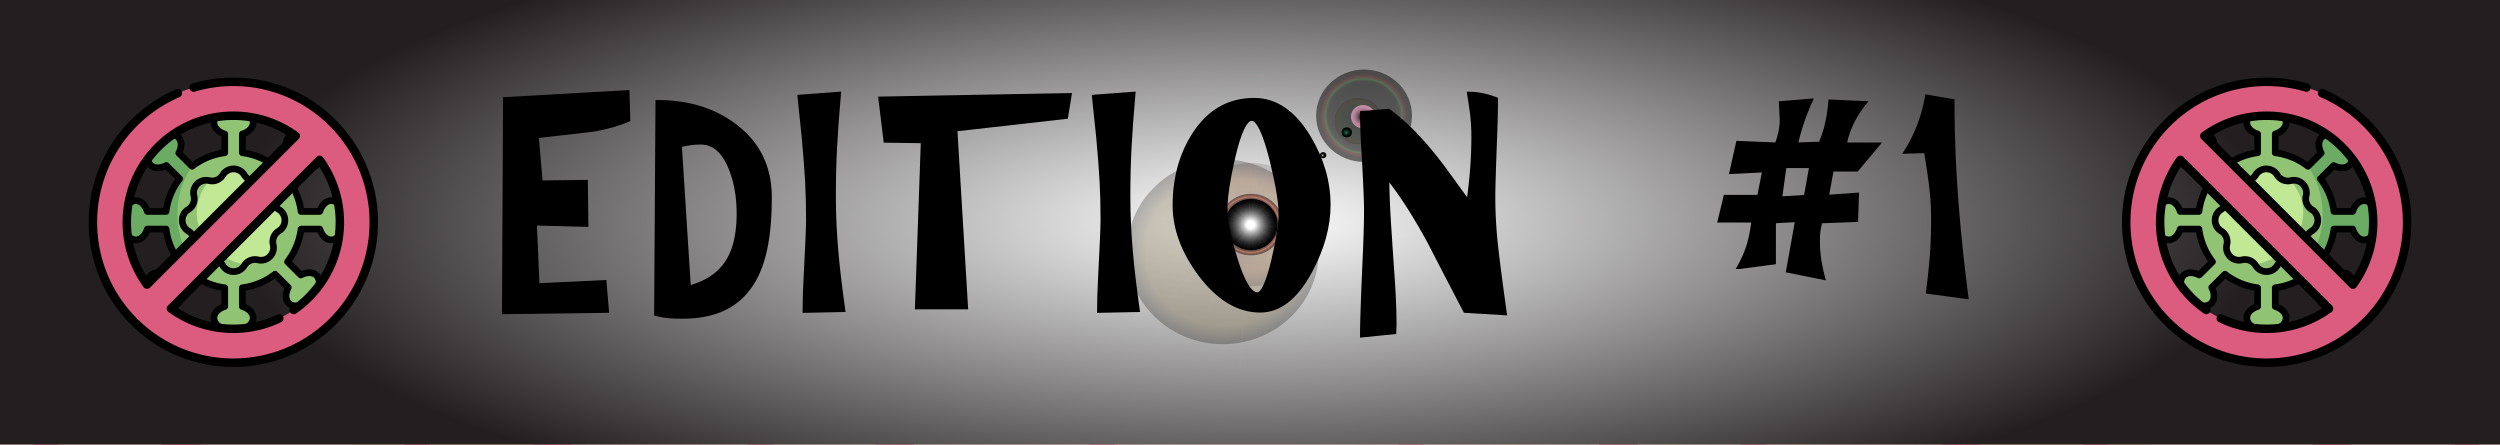 <svg xmlns="http://www.w3.org/2000/svg" xmlns:xlink="http://www.w3.org/1999/xlink" viewBox="0 0 5625 1000.178"><defs><style>.cls-1{isolation:isolate;}.cls-2{fill:#ffac7d;}.cls-3{opacity:0.3;}.cls-4{fill:#ff867d;}.cls-5{mix-blend-mode:multiply;}.cls-6{fill:#db5c7e;}.cls-7{mix-blend-mode:soft-light;fill:url(#radial-gradient);}.cls-8{opacity:0.25;fill:url(#radial-gradient-2);}.cls-10,.cls-11,.cls-13,.cls-14,.cls-15,.cls-16,.cls-17,.cls-18,.cls-19,.cls-20,.cls-21,.cls-22,.cls-8,.cls-9{mix-blend-mode:screen;}.cls-9{fill:url(#radial-gradient-3);}.cls-10{fill:url(#radial-gradient-4);}.cls-11{opacity:0.2;fill:url(#radial-gradient-5);}.cls-12,.cls-16{fill:none;}.cls-13{opacity:0.15;fill:url(#radial-gradient-6);}.cls-14,.cls-17{opacity:0.5;}.cls-14{fill:url(#radial-gradient-7);}.cls-15{fill:url(#radial-gradient-8);}.cls-16{stroke:#fff;stroke-width:2px;opacity:0.03;}.cls-16,.cls-23{stroke-miterlimit:10;}.cls-17{fill:url(#radial-gradient-9);}.cls-18{fill:url(#radial-gradient-10);}.cls-19{fill:url(#radial-gradient-11);}.cls-20{fill:url(#radial-gradient-12);}.cls-21{fill:url(#radial-gradient-13);}.cls-22{fill:url(#radial-gradient-14);}.cls-23{stroke:#000;stroke-width:10px;}.cls-24{fill:#90c474;}.cls-25{fill:#c1e895;}.cls-26{fill:#6bab63;}</style><radialGradient id="radial-gradient" cx="875.844" cy="500" r="712.736" gradientTransform="translate(-2.214 0.089) scale(3.214 1)" gradientUnits="userSpaceOnUse"><stop offset="0.004" stop-color="#fff"/><stop offset="1" stop-color="#231f20"/></radialGradient><radialGradient id="radial-gradient-2" cx="2708.082" cy="595.057" r="180" gradientTransform="translate(-493.808 -120.478) scale(1.198 1.155)" gradientUnits="userSpaceOnUse"><stop offset="0.1"/><stop offset="0.112" stop-color="#080602"/><stop offset="0.162" stop-color="#231b08"/><stop offset="0.218" stop-color="#392c0d"/><stop offset="0.285" stop-color="#4a3910"/><stop offset="0.366" stop-color="#554213"/><stop offset="0.481" stop-color="#5c4815"/><stop offset="0.8" stop-color="#5e4915"/><stop offset="1"/></radialGradient><radialGradient id="radial-gradient-3" cx="2896.322" cy="406.817" r="6" gradientTransform="translate(-493.808 -120.478) scale(1.198 1.155)" gradientUnits="userSpaceOnUse"><stop offset="0" stop-color="#d4e194"/><stop offset="0.06" stop-color="#afba7a"/><stop offset="0.137" stop-color="#868f5e"/><stop offset="0.22" stop-color="#626845"/><stop offset="0.308" stop-color="#44482f"/><stop offset="0.402" stop-color="#2b2e1e"/><stop offset="0.506" stop-color="#181911"/><stop offset="0.622" stop-color="#0a0b07"/><stop offset="0.764" stop-color="#020302"/><stop offset="1"/></radialGradient><radialGradient id="radial-gradient-4" cx="2973.247" cy="329.892" xlink:href="#radial-gradient-3"/><radialGradient id="radial-gradient-5" cx="2962.64" cy="340.499" r="45" gradientTransform="translate(-493.808 -120.478) scale(1.198 1.155)" gradientUnits="userSpaceOnUse"><stop offset="0.05"/><stop offset="0.092" stop-color="#040a03"/><stop offset="0.298" stop-color="#183411"/><stop offset="0.483" stop-color="#25531c"/><stop offset="0.64" stop-color="#2e6622"/><stop offset="0.75" stop-color="#316d24"/><stop offset="0.786" stop-color="#4f6e16"/><stop offset="0.834" stop-color="#716f06"/><stop offset="0.86" stop-color="#7e6f00"/><stop offset="0.888" stop-color="#7a6c00"/><stop offset="0.912" stop-color="#706200"/><stop offset="0.936" stop-color="#5d5200"/><stop offset="0.959" stop-color="#443c00"/><stop offset="0.981" stop-color="#231f00"/><stop offset="1"/></radialGradient><radialGradient id="radial-gradient-6" cx="2761.115" cy="542.024" r="120" gradientTransform="translate(-493.808 -120.478) scale(1.198 1.155)" gradientUnits="userSpaceOnUse"><stop offset="0" stop-color="#200"/><stop offset="0.73" stop-color="#984023"/><stop offset="1" stop-color="#200"/></radialGradient><radialGradient id="radial-gradient-7" cx="2761.115" cy="542.024" r="60" gradientTransform="translate(-493.808 -120.478) scale(1.198 1.155)" gradientUnits="userSpaceOnUse"><stop offset="0.15" stop-color="#fff"/><stop offset="0.209" stop-color="#e5d3d3"/><stop offset="0.29" stop-color="#c49c9e"/><stop offset="0.361" stop-color="#ad7477"/><stop offset="0.416" stop-color="#9e5c5f"/><stop offset="0.45" stop-color="#995356"/><stop offset="0.572" stop-color="#6b3335"/><stop offset="0.694" stop-color="#431718"/><stop offset="0.791" stop-color="#2b0606"/><stop offset="0.85" stop-color="#200"/><stop offset="0.857" stop-color="#260201"/><stop offset="0.865" stop-color="#330704"/><stop offset="0.872" stop-color="#471009"/><stop offset="0.88" stop-color="#641d0f"/><stop offset="0.888" stop-color="#8a2e18"/><stop offset="0.896" stop-color="#b74223"/><stop offset="0.9" stop-color="#d34e29"/><stop offset="0.903" stop-color="#c84927"/><stop offset="0.914" stop-color="#9c361c"/><stop offset="0.926" stop-color="#772514"/><stop offset="0.939" stop-color="#58180c"/><stop offset="0.952" stop-color="#400d07"/><stop offset="0.966" stop-color="#2f0603"/><stop offset="0.981" stop-color="#250101"/><stop offset="1" stop-color="#200"/></radialGradient><radialGradient id="radial-gradient-8" cx="2761.115" cy="542.024" r="50" gradientTransform="translate(-493.808 -120.478) scale(1.198 1.155)" gradientUnits="userSpaceOnUse"><stop offset="0.15" stop-color="#fff"/><stop offset="0.282" stop-color="#c2c2c2"/><stop offset="0.425" stop-color="#888"/><stop offset="0.564" stop-color="#575757"/><stop offset="0.694" stop-color="#313131"/><stop offset="0.813" stop-color="#161616"/><stop offset="0.919" stop-color="#060606"/><stop offset="1"/></radialGradient><radialGradient id="radial-gradient-9" cx="2973.247" cy="329.892" r="90" gradientTransform="translate(-493.808 -120.478) scale(1.198 1.155)" gradientUnits="userSpaceOnUse"><stop offset="0.64"/><stop offset="0.718" stop-color="#000200"/><stop offset="0.746" stop-color="#020902"/><stop offset="0.766" stop-color="#051405"/><stop offset="0.782" stop-color="#082509"/><stop offset="0.796" stop-color="#0d3b0e"/><stop offset="0.8" stop-color="#0f4310"/><stop offset="0.813" stop-color="#1e2c0a"/><stop offset="0.83" stop-color="#2d1605"/><stop offset="0.846" stop-color="#360901"/><stop offset="0.86" stop-color="#390400"/><stop offset="0.872" stop-color="#250300"/><stop offset="0.886" stop-color="#140100"/><stop offset="0.904" stop-color="#090100"/><stop offset="0.93" stop-color="#020000"/><stop offset="1"/></radialGradient><radialGradient id="radial-gradient-10" cx="2833.919" cy="469.22" r="19.022" gradientTransform="translate(-493.808 -120.478) scale(1.198 1.155)" gradientUnits="userSpaceOnUse"><stop offset="0.1"/><stop offset="0.123" stop-color="#0b0809"/><stop offset="0.241" stop-color="#3c2b32"/><stop offset="0.362" stop-color="#664956"/><stop offset="0.484" stop-color="#886273"/><stop offset="0.608" stop-color="#a37589"/><stop offset="0.734" stop-color="#b68399"/><stop offset="0.863" stop-color="#c18ba3"/><stop offset="1" stop-color="#c58ea6"/></radialGradient><radialGradient id="radial-gradient-11" cx="2940.796" cy="362.343" r="9.749" gradientTransform="translate(-493.808 -120.478) scale(1.198 1.155)" gradientUnits="userSpaceOnUse"><stop offset="0.1" stop-color="#176f55"/><stop offset="0.165" stop-color="#145f49"/><stop offset="0.324" stop-color="#0d3d2f"/><stop offset="0.486" stop-color="#07221a"/><stop offset="0.651" stop-color="#030f0c"/><stop offset="0.82" stop-color="#010403"/><stop offset="1"/></radialGradient><radialGradient id="radial-gradient-12" cx="2711.885" cy="591.254" r="1.888" gradientTransform="translate(-493.808 -120.478) scale(1.198 1.155)" gradientUnits="userSpaceOnUse"><stop offset="0.1" stop-color="#65430f"/><stop offset="0.127" stop-color="#5f3f0e"/><stop offset="0.293" stop-color="#3d2809"/><stop offset="0.462" stop-color="#221705"/><stop offset="0.635" stop-color="#0f0a02"/><stop offset="0.812" stop-color="#040201"/><stop offset="1"/></radialGradient><radialGradient id="radial-gradient-13" cx="2711.488" cy="591.65" r="15.329" gradientTransform="translate(-493.808 -120.478) scale(1.198 1.155)" gradientUnits="userSpaceOnUse"><stop offset="0.1"/><stop offset="0.214" stop-color="#1f150a"/><stop offset="0.363" stop-color="#412b14"/><stop offset="0.516" stop-color="#5c3d1c"/><stop offset="0.671" stop-color="#6f4922"/><stop offset="0.83" stop-color="#7a5126"/><stop offset="1" stop-color="#7e5327"/></radialGradient><radialGradient id="radial-gradient-14" cx="2971.369" cy="331.77" r="22.774" xlink:href="#radial-gradient-10"/></defs><title>logo_pop_news_1</title><g class="cls-1"><g id="Fond"><rect class="cls-2" width="5625" height="1000.178"/><g class="cls-3"><polygon class="cls-4" points="2569.555 0 2179.405 0 2812.5 500.089 2569.555 0"/><polygon class="cls-4" points="3442.456 0 3052.667 0 2812.5 500.089 3442.456 0"/><polygon class="cls-4" points="1529.717 0 791.989 0 2812.5 500.089 1529.717 0"/><polygon class="cls-4" points="4826.012 0 4090.838 0 2812.5 500.089 4826.012 0"/><polygon class="cls-4" points="5625 367.793 5625 155.341 2812.5 500.089 5625 367.793"/><polygon class="cls-4" points="3055.449 1000.178 3445.601 1000.178 2812.5 500.089 3055.449 1000.178"/><polygon class="cls-4" points="4095.289 1000.178 4833.018 1000.178 2812.5 500.089 4095.289 1000.178"/><polygon class="cls-4" points="2812.5 500.089 5625 843.125 5625 630.868 2812.5 500.089"/><polygon class="cls-4" points="0 157.048 0 369.309 2812.5 500.089 0 157.048"/><polygon class="cls-4" points="0 632.381 0 844.836 2812.5 500.089 0 632.381"/><polygon class="cls-4" points="798.976 1000.178 1534.156 1000.178 2812.5 500.089 798.976 1000.178"/><polygon class="cls-4" points="2182.541 1000.178 2572.333 1000.178 2812.5 500.089 2182.541 1000.178"/></g><g class="cls-5"><polygon class="cls-6" points="419.508 0 332.314 0 1711.78 290.22 419.508 0"/><polygon class="cls-6" points="99.888 0 43.029 0 660.605 125.174 99.888 0"/><polygon class="cls-6" points="1255.223 0 1168.029 0 2300.054 341.234 1255.223 0"/><polygon class="cls-6" points="935.602 0 878.743 0 1419.616 155.342 935.602 0"/><polygon class="cls-6" points="2026.651 0 1939.457 0 2595.363 328.571 2026.651 0"/><polygon class="cls-6" points="1707.031 0 1650.171 0 2068.603 170.617 1707.031 0"/><polygon class="cls-6" points="2478.459 0 2421.6 0 2595.363 185.194 2478.459 0"/><polygon class="cls-6" points="5176.023 0 5263.217 0 3883.755 290.22 5176.023 0"/><polygon class="cls-6" points="5495.644 0 5552.503 0 4934.927 125.174 5495.644 0"/><polygon class="cls-6" points="4340.309 0 4427.503 0 3295.478 341.234 4340.309 0"/><polygon class="cls-6" points="4659.93 0 4716.788 0 4175.916 155.342 4659.93 0"/><polygon class="cls-6" points="3568.881 0 3656.074 0 3000.171 328.571 3568.881 0"/><polygon class="cls-6" points="3888.501 0 3945.36 0 3526.932 170.617 3888.501 0"/><polygon class="cls-6" points="3117.072 0 3173.931 0 3000.171 185.194 3117.072 0"/><polygon class="cls-6" points="0 504.319 0 534.578 1022.049 514.833 0 504.319"/><polygon class="cls-6" points="0 409.37 0 425.91 543.98 438.605 0 409.37"/><polygon class="cls-6" points="0 316.774 0 328.772 559.339 359.242 0 316.774"/><polygon class="cls-6" points="0 196.753 0 208.751 878.743 327.715 0 196.753"/><polygon class="cls-6" points="0 86.733 0 98.731 530.991 170.617 0 86.733"/><polygon class="cls-6" points="0 316.774 0 328.772 559.339 359.242 0 316.774"/><polygon class="cls-6" points="0 196.753 0 208.751 878.743 327.715 0 196.753"/><polygon class="cls-6" points="0 86.733 0 98.731 530.991 170.617 0 86.733"/><polygon class="cls-6" points="0 616.368 0 598.285 620.263 582.999 0 616.368"/><polygon class="cls-6" points="0 706.56 0 694.562 559.339 664.093 0 706.56"/><polygon class="cls-6" points="0 826.582 0 814.583 878.743 695.619 0 826.582"/><polygon class="cls-6" points="0 936.601 0 924.603 530.991 852.717 0 936.601"/><polygon class="cls-6" points="2507.927 1000.178 2451.069 1000.178 2624.832 814.984 2507.927 1000.178"/><polygon class="cls-6" points="5625 500.089 5625 469.83 4602.951 489.575 5625 500.089"/><polygon class="cls-6" points="5625 591.465 5625 574.078 5053.171 560.733 5625 591.465"/><polygon class="cls-6" points="5625 683.404 5625 671.405 5065.664 640.936 5625 683.404"/><polygon class="cls-6" points="5625 803.425 5625 791.427 4746.257 672.462 5625 803.425"/><polygon class="cls-6" points="5625 913.445 5625 901.446 5094.009 829.561 5625 913.445"/><polygon class="cls-6" points="5625 683.404 5625 671.405 5065.664 640.936 5625 683.404"/><polygon class="cls-6" points="5625 803.425 5625 791.427 4746.257 672.462 5625 803.425"/><polygon class="cls-6" points="5625 913.445 5625 901.446 5094.009 829.561 5625 913.445"/><polygon class="cls-6" points="5625 386.247 5625 402.748 5058.991 416.697 5625 386.247"/><polygon class="cls-6" points="5625 293.618 5625 305.616 5065.664 336.085 5625 293.618"/><polygon class="cls-6" points="5625 173.596 5625 185.594 4746.257 304.559 5625 173.596"/><polygon class="cls-6" points="5625 63.577 5625 75.575 5094.009 147.461 5625 63.577"/><polygon class="cls-6" points="3917.969 1000.178 3974.828 1000.178 3556.4 829.561 3917.969 1000.178"/><polygon class="cls-6" points="3146.541 1000.178 3203.4 1000.178 3029.64 814.984 3146.541 1000.178"/><polygon class="cls-6" points="448.977 1000.178 361.783 1000.178 1741.248 709.958 448.977 1000.178"/><polygon class="cls-6" points="129.356 1000.178 72.497 1000.178 690.073 875.004 129.356 1000.178"/><polygon class="cls-6" points="1284.691 1000.178 1197.497 1000.178 2329.522 658.944 1284.691 1000.178"/><polygon class="cls-6" points="965.07 1000.178 908.212 1000.178 1449.084 844.836 965.07 1000.178"/><polygon class="cls-6" points="2056.119 1000.178 1968.926 1000.178 2624.832 671.607 2056.119 1000.178"/><polygon class="cls-6" points="1736.499 1000.178 1679.64 1000.178 2098.072 829.561 1736.499 1000.178"/><polygon class="cls-6" points="5205.492 1000.178 5292.686 1000.178 3913.223 709.958 5205.492 1000.178"/><polygon class="cls-6" points="5525.112 1000.178 5581.971 1000.178 4964.395 875.004 5525.112 1000.178"/><polygon class="cls-6" points="4369.777 1000.178 4456.971 1000.178 3324.946 658.944 4369.777 1000.178"/><polygon class="cls-6" points="4689.398 1000.178 4746.257 1000.178 4205.384 844.836 4689.398 1000.178"/><polygon class="cls-6" points="3598.349 1000.178 3685.543 1000.178 3029.64 671.607 3598.349 1000.178"/></g><rect class="cls-7" width="5625" height="1000.178"/><ellipse class="cls-8" cx="2751.392" cy="566.534" rx="215.701" ry="207.816"/><ellipse class="cls-9" cx="2976.967" cy="349.206" rx="7.19" ry="6.927"/><ellipse class="cls-10" cx="3069.149" cy="260.393" rx="7.19" ry="6.927"/><ellipse class="cls-11" cx="3056.439" cy="272.639" rx="53.925" ry="51.954"/><line class="cls-12" x1="2814.943" y1="505.306" x2="2967" y2="77.089"/><ellipse class="cls-13" cx="2814.943" cy="505.306" rx="143.801" ry="138.544"/><ellipse class="cls-14" cx="2814.943" cy="505.306" rx="71.9" ry="69.272"/><ellipse class="cls-15" cx="2814.943" cy="505.306" rx="59.917" ry="57.727"/><polyline class="cls-16" points="2814.943 505.306 3013.077 598.806 2814.943 505.306 2616.809 411.806 2814.943 505.306 2717.895 696.197 2814.943 505.306 2911.991 314.415 2814.943 505.306 3166.17 531.018 2814.943 505.306 2463.717 479.594 2814.943 505.306 2788.256 843.693 2814.943 505.306 2841.631 166.92 2814.943 505.306 2897.357 615.576 2814.943 505.306 2732.53 395.036 2814.943 505.306 2700.489 584.707 2814.943 505.306 2929.397 425.905 2814.943 505.306 2975.133 550.36 2814.943 505.306 2654.754 460.252 2814.943 505.306 2768.179 659.64 2814.943 505.306 2861.707 350.973 2814.943 505.306 3000.263 530.088 2814.943 505.306 2629.624 480.524 2814.943 505.306 2789.221 683.851 2814.943 505.306 2840.666 326.761 2814.943 505.306 2969.75 672.158 2814.943 505.306 2660.136 338.454 2814.943 505.306 2641.76 654.454 2814.943 505.306 2988.126 356.159 2814.943 505.306 2920.96 564.112 2814.943 505.306 2708.927 446.5 2814.943 505.306 2753.906 607.447 2814.943 505.306 2875.98 403.165 2814.943 505.306 2873.659 609.449 2814.943 505.306 2756.227 401.163 2814.943 505.306 2706.849 561.876 2814.943 505.306 2923.038 448.737 2814.943 505.306 2919.216 577.871 2814.943 505.306 2710.671 432.742 2814.943 505.306 2739.626 605.767 2814.943 505.306 2890.261 404.846 2814.943 505.306 2913.143 577.314 2814.943 505.306 2716.744 433.298 2814.943 505.306 2740.203 599.916 2814.943 505.306 2889.684 410.696 2814.943 505.306 2903.933 560.178 2814.943 505.306 2725.953 450.434 2814.943 505.306 2757.989 591.043 2814.943 505.306 2871.897 419.569 2814.943 505.306 2885.307 514.729 2814.943 505.306 2744.58 495.884 2814.943 505.306 2805.163 573.098 2814.943 505.306 2824.723 437.515 2814.943 505.306 2820.614 564.651 2814.943 505.306 2809.273 445.961 2814.943 505.306 2753.347 510.77 2814.943 505.306 2876.54 499.843 2814.943 505.306 2874.931 582.462 2814.943 505.306 2754.956 428.15 2814.943 505.306 2734.86 563.101 2814.943 505.306 2895.027 447.511 2814.943 505.306 2826.096 533.902 2814.943 505.306 2803.79 476.71 2814.943 505.306 2785.262 516.052 2814.943 505.306 2844.624 494.561"/><ellipse class="cls-17" cx="3069.149" cy="260.393" rx="107.851" ry="103.908"/><ellipse class="cls-18" cx="2902.188" cy="421.251" rx="22.794" ry="21.961"/><ellipse class="cls-19" cx="3030.263" cy="297.858" rx="11.682" ry="11.255"/><ellipse class="cls-20" cx="2755.95" cy="562.143" rx="2.262" ry="2.18"/><ellipse class="cls-21" cx="2755.474" cy="562.601" rx="18.369" ry="17.698"/><ellipse class="cls-22" cx="3066.9" cy="262.561" rx="27.291" ry="26.294"/></g><g id="Texte"><path class="cls-23" d="M1136.833,223.387l274.525-15.626,1.802,61.302q-32.438,13.832-75.089,21.636-10.813,1.803-130.955,15.025l9.011,105.175,101.52-1.202,1.202,95.56-115.938-3.005,6.007,140.033,150.778-7.212,5.406,63.705-230.673,3.006Z" transform="translate(0 0.089)"/><path class="cls-23" d="M1479.834,229.998q103.313,0,174.207,54.09,77.492,58.907,77.491,159.265,0,79.332-13.816,131.62-16.824,64.317-57.668,98.564-45.659,38.468-124.348,38.464-16.824,0-30.937-1.202a166.872,166.872,0,0,1-27.933-4.808Zm69.682,417.695q61.865-16.226,88.905-60.7,24.019-39.062,24.029-106.979,0-55.287-17.421-99.766-23.429-60.09-68.481-60.1a174.042,174.042,0,0,0-47.456,6.611Z" transform="translate(0 0.089)"/><path class="cls-23" d="M1875.699,444.555q0,59.499,6.008,126.21,4.195,48.089,15.018,126.21l-85.902,1.803q0-31.242,2.403-76.326,5.407-102.166,5.406-127.413,0-48.075-2.103-86.844-2.112-38.765-7.509-98.264-3.013-30.045-9.611-91.953l87.704-6.611q-6.012,68.514-8.711,119.899Q1875.7,382.653,1875.699,444.555Z" transform="translate(0 0.089)"/><path class="cls-23" d="M2076.929,317.143l-84.1-1.202L1981.416,222.185l424.703-7.813-7.81,48.08-249.295,28.247,24.028,400.267h-109.329Z" transform="translate(0 0.089)"/><path class="cls-23" d="M2538.272,444.555q0,59.499,6.008,126.21,4.195,48.089,15.018,126.21l-85.902,1.803q0-31.242,2.403-76.326,5.407-102.166,5.406-127.413,0-48.075-2.103-86.844-2.112-38.765-7.509-98.264-3.013-30.045-9.611-91.953l87.704-6.611q-6.012,68.514-8.711,119.899Q2538.273,382.653,2538.272,444.555Z" transform="translate(0 0.089)"/><path class="cls-23" d="M2988.798,461.383q0,71.529-40.848,147.846-47.461,88.953-112.333,88.948-74.493,0-135.762-82.337-56.471-76.318-56.467-153.856,0-90.742,43.252-158.664,49.854-78.121,135.16-78.13,72.677,0,123.146,84.741Q2988.789,383.263,2988.798,461.383Zm-231.874,7.813q0,39.075,21.625,110.585,25.23,82.938,50.46,82.938,18.612,0,37.244-80.534,15.614-67.909,15.618-100.367,0-39.061-19.823-120.2-23.427-94.953-45.654-94.958-22.23,0-42.65,89.549Q2756.919,430.131,2756.924,469.196Z" transform="translate(0 0.089)"/><path class="cls-23" d="M3137.17,728.829l-.601,18.029-71.484,7.212q0-41.468,6.007-175.491,2.999-66.712,3.004-106.378,0-31.242-6.008-135.225-3.013-51.681-3.003-82.337l58.869-4.808q34.241,24.65,67.881,61.302,27.032,28.848,58.269,70.918,27.032,37.271,54.064,74.524,5.407-36.651,8.41-73.623,2.999-36.961,3.003-74.223a430.521,430.521,0,0,0-2.103-45.375q-2.111-19.523-7.509-51.987,27.624,0,59.471,12.02,0,34.863-1.802,81.736-4.21,109.392-4.205,137.028,0,45.075,4.205,91.353,4.195,46.286,21.625,170.684l-88.305-5.409q-40.857-78.12-81.096-156.26-49.869-91.348-94.912-146.644,0,46.286,3.904,107.279,3.899,61.006,8.109,121.402Q3137.16,684.956,3137.17,728.829Z" transform="translate(0 0.089)"/><path class="cls-23" d="M3896.467,386.258l14.417-64.307,87.104,3.606a204.513,204.513,0,0,0,8.409-28.247,129.946,129.946,0,0,0,3.004-27.646l-1.802-37.262,65.478-5.409a517.512,517.512,0,0,0-33.039,98.564l56.467-1.803a275.433,275.433,0,0,0,14.717-45.075,366.558,366.558,0,0,0,7.51-49.883l75.089,3.606a239.357,239.357,0,0,0-28.233,45.075,198.698,198.698,0,0,0-15.619,48.08h73.888l-46.255,55.292h-56.467L4109.72,443.353l67.88-4.808-1.802,55.893-80.495,3.005q-3.605,16.834-4.506,24.04a176,176,0,0,0-.901,20.435,280.978,280.978,0,0,0,2.703,40.267,406.147,406.147,0,0,0,8.711,42.07l-77.492-15.626,20.425-114.19-53.464,3.005v92.555l-76.891,10.217a245.285,245.285,0,0,0,21.625-50.484,302.25,302.25,0,0,0,10.213-54.09h-75.69l12.615-52.287h75.689l12.015-60.701Zm108.128,60.701,58.87-3.606,12.614-70.317h-61.272Z" transform="translate(0 0.089)"/><path class="cls-23" d="M4350.003,493.236a605.693,605.693,0,0,0-3.904-69.716q-3.914-33.651-12.314-84.14l-44.453,1.202q34.833-55.288,46.855-122.604l56.467,9.616q0,106.377,8.11,215.759,8.109,109.392,23.127,224.173l-85.301-11.419q5.997-47.47,8.71-83.839Q4350.004,535.913,4350.003,493.236Z" transform="translate(0 0.089)"/></g><g id="icons"><path class="cls-24" d="M745.214,451.345c-11.246,0-20.98,9.899-25.717,24.321H677.381a152.372,152.372,0,0,0-30.472-73.525l29.792-29.792c13.547,6.848,27.429,6.965,35.382-.987,11.242-11.242,6.376-34.334-10.867-51.577s-40.335-22.109-51.577-10.867c-7.952,7.952-7.835,21.834-.987,35.382L618.86,374.092a152.39,152.39,0,0,0-73.525-30.472V301.503c14.422-4.737,24.321-14.47,24.321-25.717C569.655,259.888,549.886,247,525.5,247s-44.155,12.888-44.155,28.786c0,11.246,9.899,20.98,24.321,25.717v42.116a152.372,152.372,0,0,0-73.525,30.472l-29.792-29.792c6.848-13.547,6.965-27.429-.987-35.382-11.242-11.242-34.334-6.376-51.577,10.867-17.244,17.244-22.109,40.335-10.867,51.577,7.952,7.952,21.834,7.835,35.382.987l29.792,29.792a152.39,152.39,0,0,0-30.472,73.525H331.503c-4.737-14.422-14.47-24.321-25.717-24.321C289.888,451.345,277,471.114,277,495.5s12.888,44.155,28.786,44.155c11.246,0,20.98-9.899,25.717-24.321h42.116a152.376,152.376,0,0,0,30.472,73.525l-29.792,29.792c-13.547-6.848-27.429-6.965-35.382.987-11.242,11.242-6.376,34.334,10.867,51.577s40.335,22.109,51.577,10.867c7.952-7.952,7.835-21.835.987-35.382l29.792-29.792a152.389,152.389,0,0,0,73.526,30.472v42.116c-14.422,4.737-24.321,14.47-24.321,25.717,0,15.898,19.769,28.786,44.155,28.786s44.155-12.888,44.155-28.786c0-11.246-9.899-20.98-24.321-25.717V647.38a152.38,152.38,0,0,0,73.526-30.472L648.652,646.7c-6.848,13.547-6.965,27.429.987,35.382,11.242,11.242,34.334,6.376,51.577-10.867,17.244-17.243,22.109-40.335,10.867-51.577-7.952-7.952-21.834-7.835-35.382-.987l-29.792-29.792a152.39,152.39,0,0,0,30.472-73.525h42.116c4.737,14.422,14.47,24.321,25.717,24.321,15.898,0,28.786-19.769,28.786-44.155s-12.888-44.155-28.786-44.155Z" transform="translate(0 0.089)"/><path class="cls-25" d="M627.441,471.338a28.305,28.305,0,0,1-12.768-30.817l.009-.036a28.304,28.304,0,0,0-34.166-34.166l-.036.009a28.305,28.305,0,0,1-30.817-12.768,28.304,28.304,0,0,0-48.323,0,28.304,28.304,0,0,1-30.817,12.768l-.036-.009a28.304,28.304,0,0,0-34.166,34.166l.009.036a28.305,28.305,0,0,1-12.768,30.817,28.305,28.305,0,0,0,0,48.324,28.304,28.304,0,0,1,12.768,30.817l-.009.036a28.304,28.304,0,0,0,34.166,34.166l.036-.009A28.305,28.305,0,0,1,501.34,597.44a28.304,28.304,0,0,0,48.323,0,28.304,28.304,0,0,1,30.817-12.768l.036.009a28.304,28.304,0,0,0,34.166-34.166l-.009-.036a28.305,28.305,0,0,1,12.768-30.817,28.305,28.305,0,0,0,0-48.324Z" transform="translate(0 0.089)"/><path class="cls-26" d="M481.63,642.263c-50.106-36.952-82.413-95.052-82.413-160.406a195.374,195.374,0,0,1,32.602-108.088l-29.47-29.47c6.848-13.547,6.965-27.429-.987-35.382-11.242-11.242-34.333-6.376-51.577,10.867s-22.109,40.335-10.867,51.577c7.952,7.952,21.834,7.835,35.382.987l29.792,29.792a152.38,152.38,0,0,0-30.472,73.525H331.503c-4.737-14.422-14.47-24.321-25.717-24.321C289.888,451.345,277,471.114,277,495.5s12.888,44.155,28.786,44.155c11.246,0,20.98-9.899,25.717-24.321h42.116a152.38,152.38,0,0,0,30.472,73.526l-29.792,29.792c-13.547-6.848-27.429-6.965-35.382.987-11.242,11.242-6.376,34.333,10.867,51.577,17.244,17.243,40.335,22.109,51.577,10.867,7.952-7.953,7.835-21.834.987-35.382l29.792-29.792a152.741,152.741,0,0,0,49.49,25.354Z" transform="translate(0 0.089)"/><path class="cls-24" d="M442.767,478.723c0-27.153,10.598-52.187,28.441-72.258-.229-.049-.458-.082-.687-.137l-.036-.009a28.304,28.304,0,0,0-34.166,34.166l.009.036a28.305,28.305,0,0,1-12.768,30.817,28.305,28.305,0,0,0,0,48.324,28.305,28.305,0,0,1,12.768,30.817l-.009.036a28.305,28.305,0,0,0,34.166,34.166l.036-.009a28.304,28.304,0,0,1,30.817,12.768,28.304,28.304,0,0,0,48.323,0c.468-.768.978-1.498,1.509-2.207-62.094-12.2-108.403-59.732-108.403-116.51Z" transform="translate(0 0.089)"/><path d="M631.347,526.064a35.804,35.804,0,0,0,0-61.128,20.752,20.752,0,0,1-9.376-22.687,35.804,35.804,0,0,0-43.256-43.21,20.743,20.743,0,0,1-22.651-9.385c-11.208-18.37-31.564-17.423-30.564-17.156a35.553,35.553,0,0,0-30.564,17.156,20.756,20.756,0,0,1-22.687,9.376,35.803,35.803,0,0,0-43.211,43.255,20.741,20.741,0,0,1-9.385,22.651,35.804,35.804,0,0,0,0,61.128,20.752,20.752,0,0,1,9.376,22.687,35.804,35.804,0,0,0,43.256,43.21,20.745,20.745,0,0,1,22.651,9.386,35.805,35.805,0,0,0,61.128,0,20.756,20.756,0,0,1,22.687-9.377,35.803,35.803,0,0,0,43.21-43.255A20.743,20.743,0,0,1,631.347,526.064Zm-23.956,26.215a20.804,20.804,0,0,1-25.149,25.104,35.693,35.693,0,0,0-38.983,16.152,20.805,20.805,0,0,1-35.519,0,35.705,35.705,0,0,0-39.019-16.143,20.805,20.805,0,0,1-25.104-25.149,35.696,35.696,0,0,0-16.151-38.983,20.804,20.804,0,0,1,0-35.519,35.706,35.706,0,0,0,16.143-39.019,20.804,20.804,0,0,1,25.148-25.104,35.693,35.693,0,0,0,38.983-16.151,20.804,20.804,0,0,1,35.519,0,35.701,35.701,0,0,0,39.019,16.143,20.804,20.804,0,0,1,25.104,25.149,35.693,35.693,0,0,0,16.152,38.982,20.804,20.804,0,0,1,0,35.519,35.706,35.706,0,0,0-16.143,39.019Z" transform="translate(0 0.089)"/><path d="M336.68,522.834h30.485a160.312,160.312,0,0,0,27.061,65.284l-21.57,21.569c-15.309-6.096-29.934-4.46-39.042,4.648-23.302,23.302,5.518,72.508,42.664,80.335,28.728,6.053,46.74-16.931,35.036-46.326l21.569-21.57a160.324,160.324,0,0,0,65.284,27.06v30.485c-15.136,6.516-24.32,18.014-24.32,30.894-.001,20.348,22.688,36.287,51.653,36.287,28.966,0,51.655-15.939,51.655-36.287,0-12.88-9.184-24.378-24.321-30.894V653.834a160.312,160.312,0,0,0,65.284-27.06l21.57,21.569c-14.437,36.255,16.221,60.727,52.411,39.397a7.5,7.5,0,1,0-7.615-12.923c-11.855,6.987-23.727,7.775-29.541,1.961-5.282-5.283-5.124-15.761.403-26.695a7.5,7.5,0,0,0-1.39-8.687l-29.792-29.792a7.5,7.5,0,0,0-9.879-.639,145.267,145.267,0,0,1-69.911,28.976,7.499,7.499,0,0,0-6.538,7.438v42.116a7.499,7.499,0,0,0,5.16,7.125c11.64,3.824,19.162,11.121,19.162,18.591-.003,11.541-16.789,21.289-36.658,21.289s-36.654-9.748-36.654-21.287c0-7.47,7.521-14.768,19.161-18.591a7.499,7.499,0,0,0,5.16-7.125V647.381a7.499,7.499,0,0,0-6.538-7.438,145.257,145.257,0,0,1-69.911-28.976,7.501,7.501,0,0,0-9.88.639l-29.792,29.792a7.5,7.5,0,0,0-1.39,8.687c5.527,10.935,5.685,21.413.402,26.695-8.159,8.158-26.921,3.183-40.97-10.867s-19.026-32.812-10.868-40.971c5.283-5.282,15.762-5.124,26.695.403a7.5,7.5,0,0,0,8.687-1.39l29.792-29.792a7.5,7.5,0,0,0,.639-9.879,145.271,145.271,0,0,1-28.976-69.911,7.499,7.499,0,0,0-7.438-6.538H331.503a7.499,7.499,0,0,0-7.125,5.16c-3.823,11.64-11.121,19.161-18.592,19.161-11.538-.001-21.286-16.787-21.286-36.656s9.748-36.655,21.286-36.655c7.471,0,14.769,7.521,18.592,19.161a7.499,7.499,0,0,0,7.125,5.16h42.116a7.501,7.501,0,0,0,7.438-6.538,145.267,145.267,0,0,1,28.976-69.911,7.5,7.5,0,0,0-.639-9.879l-29.792-29.792a7.497,7.497,0,0,0-8.687-1.39c-10.934,5.527-21.413,5.685-26.695.403-6.149-6.15-4.866-19.069,3.12-31.418a7.5,7.5,0,0,0-12.596-8.146c-23.724,36.683.482,69.722,37.911,54.819l21.57,21.569a160.331,160.331,0,0,0-27.061,65.284H336.68c-6.515-15.136-18.013-24.32-30.894-24.32-20.347-.002-36.286,22.688-36.286,51.653s15.939,51.655,36.286,51.655c12.881,0,24.379-9.185,30.894-24.321Z" transform="translate(0 0.089)"/><path d="M714.321,522.834c6.515,15.136,18.013,24.321,30.893,24.321,20.347,0,36.286-22.69,36.286-51.655s-15.939-51.655-36.287-51.655c-12.88,0-24.378,9.184-30.893,24.32H683.834a160.324,160.324,0,0,0-27.06-65.284l21.57-21.569c15.31,6.096,29.935,4.46,39.042-4.648,23.105-23.105-5.274-72.456-42.663-80.335-28.728-6.052-46.741,16.931-35.035,46.327l-21.57,21.569a160.324,160.324,0,0,0-65.284-27.06v-30.485c15.137-6.516,24.321-18.014,24.321-30.894,0-20.347-22.689-36.286-51.655-36.286-28.965,0-51.654,15.939-51.654,36.286,0,12.88,9.184,24.378,24.32,30.894v30.485a160.324,160.324,0,0,0-65.284,27.06l-21.569-21.57c14.485-36.379-16.366-60.692-52.473-39.361a7.5,7.5,0,1,0,7.629,12.915c11.873-7.016,23.763-7.814,29.588-1.99,5.283,5.283,5.125,15.761-.402,26.695a7.5,7.5,0,0,0,1.39,8.687l29.792,29.792a7.5,7.5,0,0,0,9.88.639,145.257,145.257,0,0,1,69.911-28.976,7.499,7.499,0,0,0,6.538-7.438v-42.115a7.499,7.499,0,0,0-5.16-7.125c-11.64-3.824-19.161-11.121-19.161-18.591.001-11.539,16.786-21.287,36.655-21.287s36.655,9.748,36.655,21.286c0,7.47-7.521,14.768-19.162,18.591a7.499,7.499,0,0,0-5.16,7.125v42.116a7.499,7.499,0,0,0,6.538,7.438,145.249,145.249,0,0,1,69.911,28.976,7.499,7.499,0,0,0,9.879-.639l29.792-29.792a7.499,7.499,0,0,0,1.39-8.687c-5.527-10.934-5.686-21.412-.403-26.695,8.159-8.158,26.921-3.182,40.971,10.867,14.049,14.049,19.026,32.812,10.867,40.971-5.283,5.282-15.761,5.124-26.695-.403a7.5,7.5,0,0,0-8.687,1.39l-29.792,29.792a7.5,7.5,0,0,0-.639,9.879,145.261,145.261,0,0,1,28.976,69.911,7.5,7.5,0,0,0,7.438,6.538h42.116a7.499,7.499,0,0,0,7.125-5.16c3.823-11.64,11.12-19.161,18.591-19.161,11.541.002,21.289,16.788,21.289,36.657s-9.748,36.655-21.287,36.655c-7.47,0-14.768-7.521-18.591-19.161a7.499,7.499,0,0,0-7.125-5.16h-42.116a7.5,7.5,0,0,0-7.438,6.538,145.247,145.247,0,0,1-28.976,69.911,7.499,7.499,0,0,0,.639,9.879l29.792,29.792a7.5,7.5,0,0,0,8.687,1.39c10.934-5.527,21.412-5.685,26.695-.403,6.161,6.161,4.866,19.1-3.149,31.465a7.5,7.5,0,1,0,12.587,8.16c23.764-36.662-.392-69.805-37.873-54.878l-21.57-21.569a160.329,160.329,0,0,0,27.06-65.284h30.486Z" transform="translate(0 0.089)"/><path class="cls-6" d="M525,184.036C350.498,184.036,209.036,325.498,209.036,500S350.498,815.964,525,815.964,840.964,674.502,840.964,500,699.502,184.036,525,184.036ZM285.325,500c0-132.157,107.518-239.675,239.675-239.675a238.366,238.366,0,0,1,140.271,45.459L330.785,640.271A238.366,238.366,0,0,1,285.325,500ZM525,739.675a238.366,238.366,0,0,1-140.271-45.459L719.215,359.729A238.366,238.366,0,0,1,764.675,500C764.675,632.157,657.157,739.675,525,739.675Z" transform="translate(0 0.089)"/><path d="M525,825.5c179.895,0,325.5-145.581,325.5-325.5,0-179.893-145.58-325.5-325.5-325.5a325.889,325.889,0,0,0-92.157,13.255,9.536,9.536,0,0,0,5.391,18.294A306.832,306.832,0,0,1,525,193.572C694.354,193.572,831.428,330.623,831.428,500,831.428,669.353,694.377,806.428,525,806.428,355.647,806.428,218.572,669.377,218.572,500A306.303,306.303,0,0,1,403.961,218.422a9.536,9.536,0,1,0-7.541-17.517A325.357,325.357,0,0,0,199.5,500c0,179.893,145.581,325.5,325.5,325.5Z" transform="translate(0 0.089)"/><path d="M665.635,426.798,717.86,374.572A228.047,228.047,0,0,1,755.139,500a230.427,230.427,0,0,1-99.709,189.496h0A9.536,9.536,0,1,0,666.267,705.19a248.874,248.874,0,0,0,60.671-351.056,9.539,9.539,0,0,0-14.466-1.149L377.985,687.473a9.539,9.539,0,0,0,1.149,14.466,248.802,248.802,0,0,0,253.203,22.947,9.536,9.536,0,1,0-8.24-17.199A229.561,229.561,0,0,1,399.572,692.86l52.226-52.226m16.709-16.71L648.924,443.507" transform="translate(0 0.089)"/><path d="M670.865,298.06A247.155,247.155,0,0,0,525,250.789c-137.416,0-249.211,111.795-249.211,249.211a247.164,247.164,0,0,0,47.271,145.865A9.537,9.537,0,0,0,337.526,647.014L672.013,312.527a9.539,9.539,0,0,0-1.148-14.467Zm-89.373,78.013M384.365,573.202l-52.226,52.226A228.059,228.059,0,0,1,294.861,500c0-126.899,103.239-230.139,230.139-230.139A228.036,228.036,0,0,1,650.428,307.14l-52.226,52.227" transform="translate(0 0.089)"/><path class="cls-24" d="M4879.786,451.345c-15.898,0-28.786,19.769-28.786,44.155s12.888,44.155,28.786,44.155c11.247,0,20.98-9.899,25.717-24.321h42.116a152.39,152.39,0,0,0,30.472,73.525l-29.792,29.792c-13.548-6.848-27.43-6.965-35.382.987-11.242,11.242-6.377,34.334,10.867,51.577,17.243,17.243,40.335,22.109,51.577,10.867,7.952-7.953,7.835-21.835.987-35.382l29.792-29.792a152.38,152.38,0,0,0,73.526,30.472v42.116c-14.422,4.737-24.321,14.471-24.321,25.717,0,15.898,19.769,28.786,44.155,28.786s44.155-12.888,44.155-28.786c0-11.247-9.899-20.98-24.321-25.717V647.38a152.389,152.389,0,0,0,73.526-30.472l29.792,29.792c-6.848,13.547-6.965,27.43.987,35.382,11.242,11.242,34.334,6.376,51.577-10.867s22.109-40.335,10.867-51.577c-7.953-7.952-21.835-7.835-35.382-.987l-29.792-29.792a152.376,152.376,0,0,0,30.472-73.525h42.116c4.737,14.422,14.471,24.321,25.717,24.321,15.898,0,28.786-19.769,28.786-44.155s-12.888-44.155-28.786-44.156c-11.247,0-20.98,9.899-25.717,24.321H5251.38a152.39,152.39,0,0,0-30.472-73.525l29.792-29.792c13.548,6.848,27.43,6.965,35.382-.987,11.242-11.242,6.377-34.333-10.867-51.577-17.243-17.243-40.335-22.109-51.577-10.867-7.952,7.953-7.835,21.835-.987,35.382l-29.792,29.792a152.372,152.372,0,0,0-73.525-30.472V301.503c14.422-4.737,24.321-14.471,24.321-25.717,0-15.898-19.769-28.786-44.155-28.786s-44.155,12.888-44.156,28.786c0,11.247,9.899,20.98,24.321,25.717V343.62a152.39,152.39,0,0,0-73.525,30.472L4976.348,344.3c6.848-13.548,6.965-27.43-.987-35.382-11.242-11.242-34.334-6.376-51.577,10.867s-22.109,40.335-10.867,51.577c7.953,7.952,21.835,7.835,35.382.987l29.792,29.792a152.372,152.372,0,0,0-30.472,73.525h-42.116c-4.737-14.422-14.471-24.321-25.717-24.321Z" transform="translate(0 0.089)"/><path class="cls-25" d="M4997.559,471.338a28.305,28.305,0,0,0,0,48.324,28.305,28.305,0,0,1,12.768,30.817l-.009.036a28.304,28.304,0,0,0,34.166,34.166l.036-.009a28.304,28.304,0,0,1,30.817,12.768,28.304,28.304,0,0,0,48.323,0,28.305,28.305,0,0,1,30.817-12.768l.036.009a28.304,28.304,0,0,0,34.166-34.166l-.009-.036a28.304,28.304,0,0,1,12.768-30.817,28.305,28.305,0,0,0,0-48.324,28.305,28.305,0,0,1-12.768-30.817l.009-.036a28.304,28.304,0,0,0-34.166-34.166l-.036.009a28.304,28.304,0,0,1-30.817-12.768,28.304,28.304,0,0,0-48.323,0,28.305,28.305,0,0,1-30.817,12.768l-.036-.009a28.304,28.304,0,0,0-34.166,34.166l.009.036a28.305,28.305,0,0,1-12.768,30.817Z" transform="translate(0 0.089)"/><path class="cls-26" d="M5143.37,642.263a152.741,152.741,0,0,0,49.49-25.354l29.792,29.792c-6.848,13.548-6.965,27.429.987,35.382,11.242,11.242,34.333,6.376,51.577-10.867,17.243-17.244,22.109-40.335,10.867-51.577-7.953-7.952-21.835-7.835-35.382-.987l-29.792-29.792a152.38,152.38,0,0,0,30.472-73.526h42.116c4.737,14.422,14.471,24.321,25.717,24.321,15.898,0,28.786-19.769,28.786-44.155s-12.888-44.155-28.786-44.156c-11.247,0-20.98,9.899-25.717,24.321H5251.38a152.38,152.38,0,0,0-30.472-73.525l29.792-29.792c13.548,6.848,27.43,6.965,35.382-.987,11.242-11.242,6.377-34.334-10.867-51.577s-40.335-22.109-51.577-10.867c-7.952,7.953-7.835,21.835-.987,35.382l-29.47,29.47a195.374,195.374,0,0,1,32.602,108.088c0,65.354-32.307,123.454-82.413,160.406Z" transform="translate(0 0.089)"/><path class="cls-24" d="M5182.233,478.723c0,56.778-46.309,104.31-108.403,116.51.531.709,1.041,1.439,1.509,2.207a28.304,28.304,0,0,0,48.323,0,28.304,28.304,0,0,1,30.817-12.768l.036.009a28.305,28.305,0,0,0,34.166-34.166l-.009-.036a28.305,28.305,0,0,1,12.768-30.817,28.305,28.305,0,0,0,0-48.324,28.305,28.305,0,0,1-12.768-30.817l.009-.036a28.304,28.304,0,0,0-34.166-34.166l-.036.009c-.229.055-.458.088-.687.137,17.843,20.071,28.441,45.105,28.441,72.258Z" transform="translate(0 0.089)"/><path d="M5003.039,548.715a35.803,35.803,0,0,0,43.21,43.255,20.756,20.756,0,0,1,22.687,9.377,35.805,35.805,0,0,0,61.128,0,20.745,20.745,0,0,1,22.651-9.386,35.804,35.804,0,0,0,43.256-43.21,20.752,20.752,0,0,1,9.376-22.687,35.804,35.804,0,0,0,0-61.128,20.741,20.741,0,0,1-9.385-22.651,35.803,35.803,0,0,0-43.211-43.255,20.756,20.756,0,0,1-22.687-9.376,35.553,35.553,0,0,0-30.564-17.156c1-.267-19.356-1.214-30.564,17.156a20.743,20.743,0,0,1-22.651,9.385,35.804,35.804,0,0,0-43.256,43.21,20.752,20.752,0,0,1-9.376,22.687,35.804,35.804,0,0,0,0,61.128A20.743,20.743,0,0,1,5003.039,548.715Zm14.57,3.564a35.706,35.706,0,0,0-16.143-39.019,20.804,20.804,0,0,1,0-35.519,35.693,35.693,0,0,0,16.152-38.982,20.804,20.804,0,0,1,25.104-25.149,35.701,35.701,0,0,0,39.019-16.143,20.804,20.804,0,0,1,35.519,0,35.693,35.693,0,0,0,38.983,16.151,20.804,20.804,0,0,1,25.148,25.104,35.706,35.706,0,0,0,16.143,39.019,20.804,20.804,0,0,1,0,35.519,35.696,35.696,0,0,0-16.151,38.983,20.805,20.805,0,0,1-25.104,25.149,35.705,35.705,0,0,0-39.019,16.143,20.805,20.805,0,0,1-35.519,0,35.693,35.693,0,0,0-38.983-16.152,20.804,20.804,0,0,1-25.149-25.104Z" transform="translate(0 0.089)"/><path d="M5288.32,522.834c6.515,15.136,18.013,24.321,30.894,24.321,20.347,0,36.286-22.69,36.286-51.655s-15.939-51.655-36.286-51.653c-12.881,0-24.379,9.184-30.894,24.32h-30.484a160.331,160.331,0,0,0-27.061-65.284l21.57-21.569c37.429,14.903,61.635-18.136,37.911-54.819a7.5,7.5,0,1,0-12.596,8.146c7.986,12.349,9.269,25.268,3.12,31.418-5.282,5.282-15.761,5.124-26.695-.403a7.497,7.497,0,0,0-8.687,1.39l-29.792,29.792a7.5,7.5,0,0,0-.639,9.879,145.267,145.267,0,0,1,28.976,69.911,7.501,7.501,0,0,0,7.438,6.538h42.116a7.499,7.499,0,0,0,7.125-5.16c3.823-11.64,11.121-19.161,18.592-19.161,11.538,0,21.286,16.786,21.286,36.655s-9.748,36.655-21.286,36.656c-7.471,0-14.769-7.521-18.592-19.161a7.499,7.499,0,0,0-7.125-5.16h-42.116a7.499,7.499,0,0,0-7.438,6.538,145.271,145.271,0,0,1-28.976,69.911,7.5,7.5,0,0,0,.639,9.879l29.792,29.792a7.5,7.5,0,0,0,8.687,1.39c10.933-5.527,21.412-5.685,26.695-.403,8.158,8.159,3.181,26.921-10.868,40.971s-32.811,19.025-40.97,10.867c-5.283-5.282-5.125-15.76.402-26.695a7.5,7.5,0,0,0-1.39-8.687l-29.792-29.792a7.501,7.501,0,0,0-9.88-.639,145.257,145.257,0,0,1-69.911,28.976,7.499,7.499,0,0,0-6.538,7.438v42.116a7.499,7.499,0,0,0,5.16,7.125c11.64,3.823,19.161,11.121,19.161,18.591,0,11.539-16.785,21.287-36.654,21.287s-36.655-9.748-36.658-21.289c0-7.47,7.522-14.767,19.162-18.591a7.499,7.499,0,0,0,5.16-7.125V647.379a7.499,7.499,0,0,0-6.538-7.438,145.267,145.267,0,0,1-69.911-28.976,7.5,7.5,0,0,0-9.879.639l-29.792,29.792a7.5,7.5,0,0,0-1.39,8.687c5.527,10.934,5.685,21.412.403,26.695-5.814,5.814-17.686,5.026-29.541-1.961a7.5,7.5,0,1,0-7.615,12.923c36.19,21.33,66.848-3.142,52.411-39.397l21.57-21.569a160.312,160.312,0,0,0,65.284,27.06v30.485c-15.137,6.516-24.321,18.014-24.321,30.894,0,20.348,22.689,36.287,51.655,36.287,28.965,0,51.654-15.939,51.653-36.287,0-12.88-9.184-24.378-24.32-30.894V653.834a160.324,160.324,0,0,0,65.284-27.06l21.569,21.57c-11.704,29.395,6.308,52.379,35.036,46.326,37.146-7.827,65.966-57.033,42.664-80.335-9.108-9.108-23.733-10.744-39.042-4.648l-21.57-21.569a160.312,160.312,0,0,0,27.061-65.284h30.485Z" transform="translate(0 0.089)"/><path d="M4910.679,522.835h30.486a160.329,160.329,0,0,0,27.06,65.284l-21.57,21.569c-37.481-14.927-61.637,18.216-37.873,54.878a7.5,7.5,0,1,0,12.587-8.16c-8.015-12.365-9.31-25.304-3.149-31.465,5.283-5.282,15.761-5.124,26.695.403a7.5,7.5,0,0,0,8.687-1.39l29.792-29.792a7.499,7.499,0,0,0,.639-9.879,145.247,145.247,0,0,1-28.976-69.911,7.5,7.5,0,0,0-7.438-6.538h-42.116a7.499,7.499,0,0,0-7.125,5.16c-3.823,11.64-11.121,19.161-18.591,19.161-11.539,0-21.287-16.786-21.287-36.655s9.748-36.655,21.289-36.657c7.471,0,14.768,7.521,18.591,19.161a7.499,7.499,0,0,0,7.125,5.16h42.116a7.5,7.5,0,0,0,7.438-6.538,145.261,145.261,0,0,1,28.976-69.911,7.5,7.5,0,0,0-.639-9.879l-29.792-29.792a7.5,7.5,0,0,0-8.687-1.39c-10.934,5.527-21.412,5.685-26.695.403-8.159-8.159-3.182-26.922,10.867-40.971,14.05-14.049,32.812-19.025,40.971-10.867,5.283,5.283,5.124,15.761-.403,26.695a7.499,7.499,0,0,0,1.39,8.687l29.792,29.792a7.499,7.499,0,0,0,9.879.639,145.249,145.249,0,0,1,69.911-28.976,7.499,7.499,0,0,0,6.538-7.438v-42.116a7.499,7.499,0,0,0-5.16-7.125c-11.641-3.823-19.162-11.121-19.162-18.591,0-11.538,16.786-21.286,36.655-21.286s36.654,9.748,36.655,21.287c0,7.47-7.521,14.767-19.161,18.591a7.499,7.499,0,0,0-5.16,7.125v42.115a7.499,7.499,0,0,0,6.538,7.438,145.257,145.257,0,0,1,69.911,28.976,7.5,7.5,0,0,0,9.88-.639l29.792-29.792a7.5,7.5,0,0,0,1.39-8.687c-5.527-10.934-5.685-21.412-.402-26.695,5.825-5.824,17.715-5.026,29.588,1.99a7.5,7.5,0,0,0,7.629-12.915c-36.107-21.331-66.958,2.982-52.473,39.361l-21.569,21.57a160.324,160.324,0,0,0-65.284-27.06v-30.485c15.136-6.516,24.32-18.014,24.32-30.894,0-20.347-22.689-36.286-51.654-36.286-28.966,0-51.655,15.939-51.655,36.286,0,12.88,9.184,24.378,24.321,30.894v30.485a160.324,160.324,0,0,0-65.284,27.06l-21.57-21.569c11.706-29.396-6.307-52.379-35.035-46.327-37.389,7.879-65.768,57.23-42.663,80.335,9.107,9.108,23.732,10.744,39.042,4.648l21.57,21.569a160.324,160.324,0,0,0-27.06,65.284H4910.68c-6.515-15.136-18.013-24.32-30.893-24.32-20.348,0-36.287,22.69-36.287,51.655s15.939,51.655,36.286,51.655c12.88,0,24.378-9.185,30.893-24.321Z" transform="translate(0 0.089)"/><path class="cls-6" d="M4784.036,500c0,174.502,141.462,315.964,315.964,315.964S5415.964,674.502,5415.964,500,5274.502,184.036,5100,184.036,4784.036,325.498,4784.036,500Zm555.639,0a238.366,238.366,0,0,1-45.459,140.271L4959.729,305.785A238.366,238.366,0,0,1,5100,260.325c132.157,0,239.675,107.518,239.675,239.675Zm-479.35,0a238.366,238.366,0,0,1,45.459-140.271l334.487,334.487A238.366,238.366,0,0,1,5100,739.675C4967.843,739.675,4860.325,632.157,4860.325,500Z" transform="translate(0 0.089)"/><path d="M5100,825.5c179.919,0,325.5-145.607,325.5-325.5a325.357,325.357,0,0,0-196.92-299.095,9.536,9.536,0,1,0-7.541,17.517A306.303,306.303,0,0,1,5406.428,500c0,169.377-137.075,306.428-306.428,306.428-169.377,0-306.428-137.075-306.428-306.428,0-169.377,137.074-306.428,306.428-306.428a306.832,306.832,0,0,1,86.766,12.477,9.536,9.536,0,0,0,5.391-18.294A325.889,325.889,0,0,0,5100,174.5c-179.92,0-325.5,145.607-325.5,325.5,0,179.919,145.605,325.5,325.5,325.5Z" transform="translate(0 0.089)"/><path d="M5173.202,640.634,5225.428,692.86a229.561,229.561,0,0,1-224.525,14.826,9.536,9.536,0,0,0-8.24,17.199A248.802,248.802,0,0,0,5245.866,701.938a9.539,9.539,0,0,0,1.149-14.466L4912.527,352.985a9.539,9.539,0,0,0-14.466,1.149,248.874,248.874,0,0,0,60.671,351.056,9.536,9.536,0,1,0,10.837-15.694h0A230.427,230.427,0,0,1,4869.861,500,228.047,228.047,0,0,1,4907.14,374.572l52.225,52.226m16.711,16.709,180.417,180.417" transform="translate(0 0.089)"/><path d="M4954.135,298.06a9.539,9.539,0,0,0-1.148,14.467L5287.474,647.014a9.537,9.537,0,0,0,14.466-1.149A247.164,247.164,0,0,0,5349.211,500c0-137.416-111.795-249.211-249.211-249.211a247.155,247.155,0,0,0-145.865,47.271Zm89.373,78.013-16.71-16.706L4974.572,307.14A228.036,228.036,0,0,1,5100,269.861c126.899,0,230.139,103.239,230.139,230.139a228.059,228.059,0,0,1-37.277,125.428L5240.635,573.202" transform="translate(0 0.089)"/></g><g id="Ancrage"><rect class="cls-12" x="5624" y="999.089" width="1" height="1"/><rect class="cls-12" x="5624" y="0.089" width="1" height="1"/><rect class="cls-12" y="999.089" width="1" height="1"/><rect class="cls-12" y="0.089" width="1" height="1"/></g></g></svg>